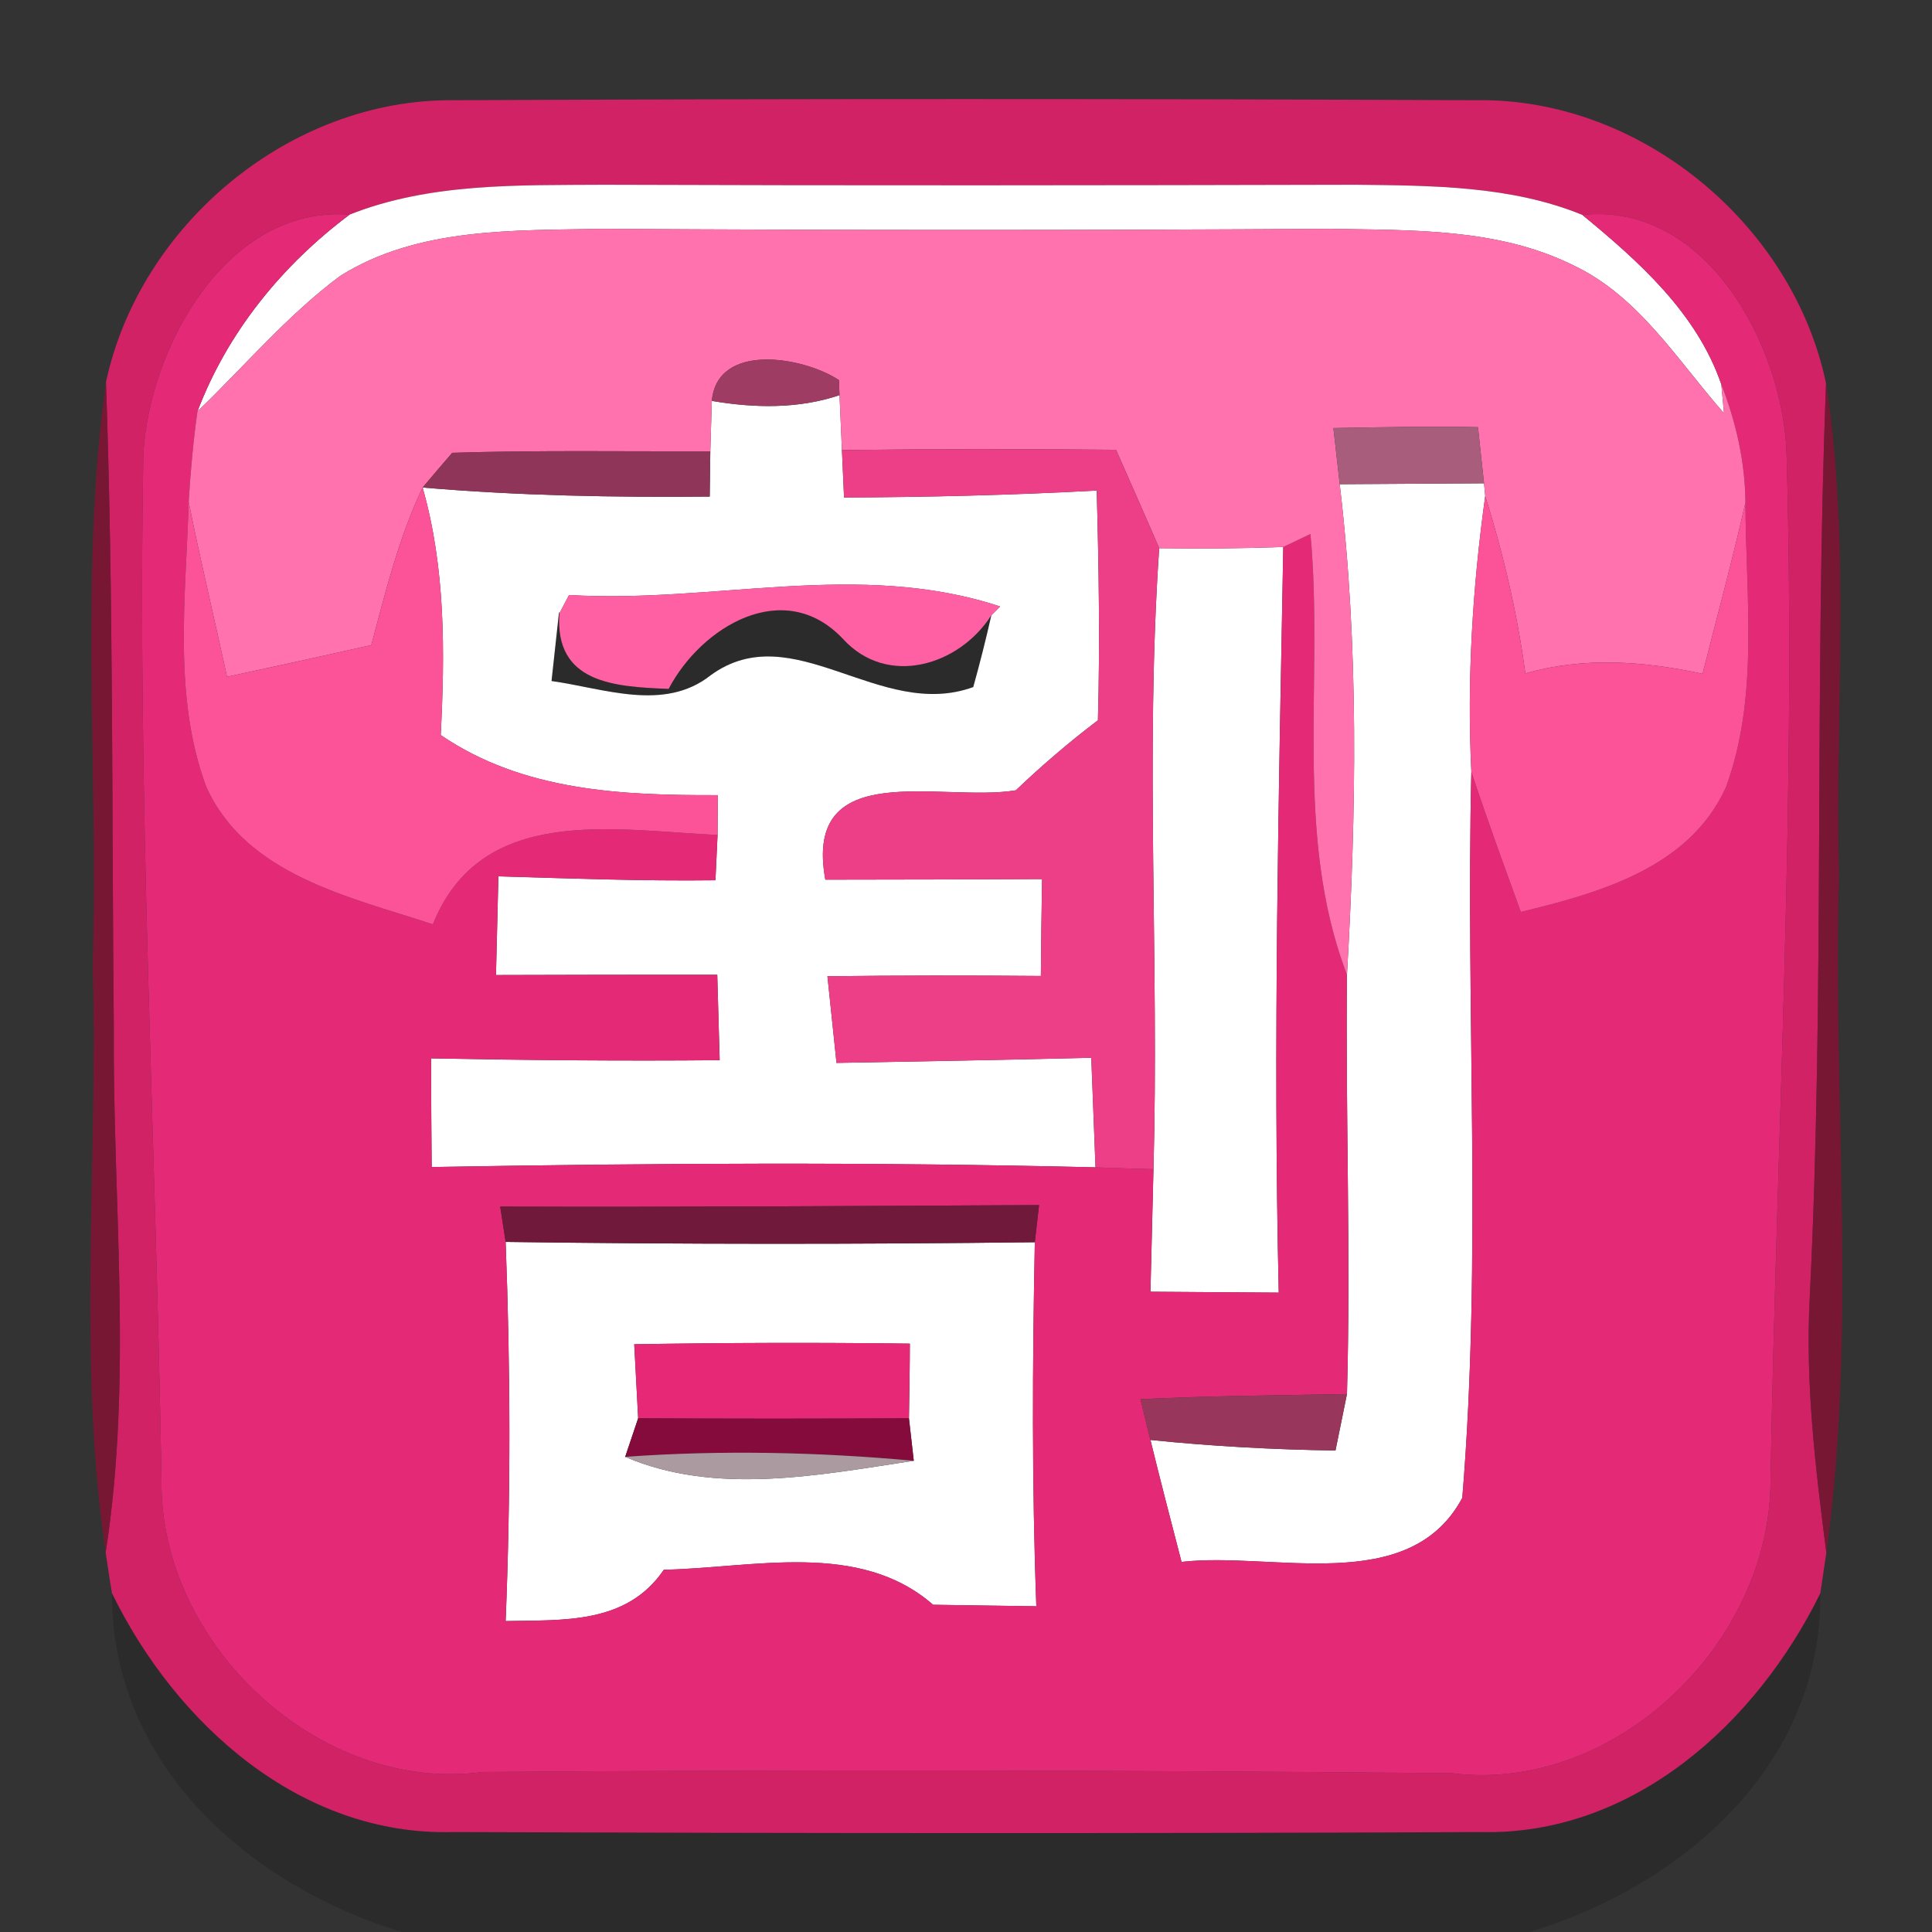 <?xml version="1.0" encoding="UTF-8" ?>
<!DOCTYPE svg PUBLIC "-//W3C//DTD SVG 1.1//EN" "http://www.w3.org/Graphics/SVG/1.1/DTD/svg11.dtd">
<svg width="64pt" height="64pt" viewBox="0 0 64 64" version="1.1" xmlns="http://www.w3.org/2000/svg">
<rect x="0" y="0" width="64" height="64" fill="#333333" stroke="none"/>
<g id="#d12266ff">
<path fill="#d12266" opacity="1.00" d=" M 3.51 12.66 C 4.63 7.44 9.60 3.29 14.98 3.32 C 26.29 3.27 37.61 3.27 48.92 3.32 C 54.34 3.24 59.39 7.43 60.49 12.70 C 60.10 22.79 60.45 32.90 59.95 42.98 C 59.80 45.82 60.14 48.64 60.50 51.44 C 60.45 51.78 60.35 52.45 60.30 52.78 C 58.19 57.08 54.10 60.81 49.05 60.69 C 37.71 60.74 26.36 60.73 15.02 60.69 C 9.95 60.83 5.82 57.10 3.71 52.78 C 3.65 52.44 3.55 51.76 3.50 51.43 C 4.40 45.66 3.73 39.83 3.77 34.03 C 3.70 26.90 3.76 19.78 3.51 12.66 M 11.58 7.11 C 7.54 6.80 4.96 11.47 4.75 15.01 C 4.54 26.35 5.16 37.69 5.35 49.02 C 5.27 54.44 10.56 59.43 15.99 58.70 C 26.69 58.62 37.39 58.64 48.09 58.74 C 53.52 59.42 58.65 54.41 58.65 49.05 C 58.85 37.69 59.51 26.33 59.18 14.97 C 59.04 11.42 56.51 6.69 52.42 7.12 C 50.05 6.15 47.44 6.15 44.92 6.12 C 36.61 6.14 28.31 6.15 20.00 6.12 C 17.18 6.14 14.25 6.05 11.58 7.11 Z" />
</g>
<g id="#ffffffff">
<path fill="#ffffff" opacity="1.00" d=" M 11.58 7.11 C 14.25 6.05 17.18 6.14 20.00 6.12 C 28.31 6.15 36.61 6.14 44.92 6.12 C 47.44 6.15 50.05 6.15 52.42 7.12 C 54.29 8.66 56.21 10.37 57.02 12.73 C 57.04 12.97 57.09 13.45 57.11 13.69 C 55.57 11.94 54.28 9.80 52.10 8.78 C 49.61 7.55 46.76 7.63 44.06 7.58 C 36.03 7.63 27.99 7.63 19.96 7.58 C 17.04 7.64 13.85 7.52 11.27 9.14 C 9.52 10.44 8.11 12.12 6.54 13.63 C 7.54 11.00 9.34 8.79 11.58 7.11 Z" />
<path fill="#ffffff" opacity="1.00" d=" M 23.58 13.28 C 24.98 13.52 26.45 13.55 27.81 13.09 C 27.83 13.55 27.87 14.46 27.89 14.91 L 27.96 16.48 C 30.75 16.47 33.55 16.40 36.33 16.25 C 36.40 18.79 36.44 21.32 36.37 23.86 C 35.42 24.58 34.51 25.36 33.65 26.18 C 31.20 26.59 26.59 25.04 27.34 29.14 C 29.73 29.14 32.12 29.13 34.52 29.12 C 34.50 30.19 34.49 31.26 34.48 32.33 C 32.12 32.31 29.77 32.31 27.41 32.34 C 27.51 33.30 27.61 34.25 27.71 35.21 C 30.52 35.16 33.34 35.11 36.15 35.04 C 36.20 36.25 36.24 37.46 36.29 38.67 C 28.96 38.49 21.63 38.53 14.30 38.66 C 14.29 37.46 14.28 36.26 14.28 35.06 C 17.46 35.12 20.65 35.15 23.84 35.12 C 23.82 34.41 23.78 33.00 23.76 32.29 C 21.31 32.29 18.87 32.29 16.43 32.30 C 16.45 31.48 16.49 29.85 16.51 29.03 C 18.90 29.10 21.30 29.19 23.70 29.16 C 23.72 28.79 23.75 28.04 23.77 27.66 C 23.77 27.33 23.78 26.67 23.78 26.34 C 20.59 26.35 17.33 26.21 14.60 24.35 C 14.74 21.60 14.76 18.82 14.00 16.15 C 17.16 16.42 20.34 16.48 23.51 16.45 L 23.53 14.95 C 23.54 14.53 23.57 13.70 23.58 13.28 M 18.85 19.71 L 18.53 20.32 L 18.52 20.26 C 18.46 20.84 18.33 21.99 18.27 22.56 C 20.00 22.80 22.00 23.59 23.54 22.37 C 26.27 20.38 29.14 23.89 32.24 22.76 C 32.46 21.97 32.66 21.18 32.84 20.38 L 33.13 20.09 C 28.43 18.54 23.64 20.00 18.85 19.71 Z" />
<path fill="#ffffff" opacity="1.00" d=" M 44.38 16.04 C 45.98 16.03 47.57 16.02 49.16 16.01 L 49.20 16.43 C 48.78 19.45 48.59 22.51 48.74 25.56 C 48.55 33.58 49.10 41.64 48.44 49.62 C 46.68 52.90 42.17 51.39 39.14 51.74 C 38.79 50.39 38.44 49.05 38.11 47.70 C 40.15 47.91 42.19 48.02 44.24 48.05 C 44.34 47.58 44.52 46.65 44.62 46.18 C 44.75 41.55 44.57 36.92 44.62 32.29 C 44.93 26.88 45.02 21.43 44.38 16.04 Z" />
<path fill="#ffffff" opacity="1.00" d=" M 38.40 18.16 C 39.77 18.18 41.14 18.17 42.51 18.12 C 42.36 26.35 42.17 34.59 42.36 42.82 C 40.94 42.81 39.52 42.80 38.11 42.79 C 38.14 41.44 38.18 40.09 38.21 38.73 C 38.40 31.88 37.93 25.01 38.40 18.16 Z" />
<path fill="#ffffff" opacity="1.00" d=" M 16.75 41.14 C 22.59 41.22 28.44 41.22 34.28 41.15 C 34.20 45.17 34.18 49.19 34.33 53.21 C 33.47 53.20 31.76 53.17 30.91 53.16 C 28.46 51.02 24.95 51.94 21.99 52.00 C 20.76 53.81 18.67 53.66 16.75 53.70 C 16.92 49.52 16.91 45.33 16.75 41.14 M 21.01 44.53 C 21.04 45.15 21.11 46.37 21.14 46.98 L 20.71 48.26 C 23.71 49.55 27.15 48.86 30.27 48.39 L 30.11 46.98 C 30.12 46.36 30.14 45.12 30.14 44.51 C 27.10 44.47 24.05 44.48 21.01 44.53 Z" />
</g>
<g id="#e42a76ff">
<path fill="#e42a76" opacity="1.00" d=" M 4.75 15.01 C 4.96 11.47 7.54 6.80 11.58 7.11 C 9.34 8.79 7.54 11.00 6.54 13.63 C 6.40 14.63 6.31 15.63 6.25 16.63 C 6.16 19.76 5.72 23.05 6.83 26.06 C 8.15 28.99 11.58 29.71 14.34 30.62 C 15.94 26.63 20.32 27.50 23.77 27.66 C 23.75 28.04 23.72 28.79 23.70 29.16 C 21.30 29.19 18.90 29.10 16.51 29.03 C 16.49 29.85 16.45 31.48 16.43 32.30 C 18.87 32.29 21.31 32.29 23.76 32.29 C 23.78 33.00 23.82 34.41 23.84 35.12 C 20.65 35.15 17.46 35.12 14.28 35.06 C 14.28 36.26 14.29 37.46 14.30 38.66 C 21.63 38.53 28.96 38.49 36.29 38.67 C 36.77 38.69 37.73 38.72 38.21 38.73 C 38.18 40.09 38.14 41.44 38.11 42.79 C 39.52 42.80 40.94 42.81 42.36 42.82 C 42.17 34.59 42.36 26.35 42.51 18.12 L 43.41 17.69 C 43.86 22.54 42.84 27.65 44.62 32.29 C 44.57 36.92 44.75 41.55 44.62 46.18 C 42.34 46.22 40.06 46.24 37.78 46.35 C 37.86 46.69 38.03 47.36 38.11 47.70 C 38.44 49.05 38.79 50.39 39.14 51.74 C 42.17 51.39 46.68 52.90 48.44 49.62 C 49.10 41.64 48.55 33.58 48.74 25.56 C 49.25 27.12 49.82 28.66 50.38 30.21 C 52.98 29.58 55.96 28.75 57.17 26.09 C 58.28 23.09 57.83 19.78 57.82 16.65 C 57.81 15.31 57.51 13.98 57.02 12.73 C 56.21 10.37 54.29 8.66 52.42 7.12 C 56.51 6.69 59.04 11.42 59.18 14.97 C 59.51 26.33 58.85 37.69 58.65 49.05 C 58.65 54.41 53.52 59.42 48.09 58.74 C 37.39 58.64 26.69 58.62 15.99 58.70 C 10.56 59.43 5.27 54.44 5.35 49.02 C 5.16 37.69 4.54 26.35 4.75 15.01 M 16.57 39.97 L 16.75 41.14 C 16.91 45.33 16.92 49.52 16.75 53.70 C 18.67 53.66 20.76 53.81 21.99 52.00 C 24.95 51.94 28.46 51.02 30.91 53.16 C 31.76 53.17 33.47 53.20 34.33 53.21 C 34.18 49.19 34.20 45.17 34.28 41.15 L 34.42 39.92 C 28.47 39.95 22.52 39.99 16.57 39.97 Z" />
</g>
<g id="#ff72adff">
<path fill="#ff72ad" opacity="1.00" d=" M 11.27 9.14 C 13.85 7.52 17.04 7.64 19.96 7.58 C 27.99 7.63 36.03 7.63 44.06 7.58 C 46.76 7.63 49.61 7.55 52.10 8.78 C 54.28 9.80 55.57 11.94 57.11 13.69 C 57.09 13.45 57.04 12.97 57.02 12.73 C 57.51 13.98 57.81 15.31 57.82 16.65 C 57.39 18.55 56.88 20.43 56.40 22.32 C 54.45 21.90 52.46 21.75 50.53 22.31 C 50.26 20.31 49.80 18.35 49.20 16.43 L 49.16 16.01 C 49.11 15.54 49.01 14.62 48.96 14.15 C 47.36 14.12 45.76 14.15 44.17 14.18 C 44.22 14.64 44.33 15.57 44.38 16.04 C 45.02 21.43 44.93 26.88 44.62 32.29 C 42.84 27.65 43.86 22.54 43.41 17.69 L 42.51 18.12 C 41.14 18.17 39.77 18.18 38.40 18.16 C 37.93 17.07 37.45 15.99 36.97 14.90 C 33.94 14.87 30.92 14.87 27.89 14.91 C 27.87 14.46 27.83 13.55 27.81 13.09 L 27.79 12.59 C 26.62 11.82 23.76 11.32 23.58 13.28 C 23.57 13.70 23.54 14.53 23.53 14.95 C 20.68 14.96 17.83 14.91 14.98 15.00 C 14.73 15.29 14.24 15.86 14.00 16.15 C 13.21 17.81 12.77 19.61 12.30 21.37 C 10.70 21.73 9.11 22.08 7.52 22.42 C 7.10 20.49 6.64 18.57 6.25 16.63 C 6.31 15.63 6.40 14.63 6.54 13.63 C 8.11 12.12 9.52 10.44 11.27 9.14 Z" />
</g>
<g id="#9e3c64ff">
<path fill="#9e3c64" opacity="1.00" d=" M 23.58 13.28 C 23.76 11.32 26.62 11.82 27.79 12.59 L 27.81 13.09 C 26.45 13.55 24.98 13.52 23.58 13.28 Z" />
</g>
<g id="#8a1134cd">
<path fill="#8a1134" opacity="0.80" d=" M 3.07 31.97 C 3.27 25.54 2.62 19.05 3.51 12.66 C 3.76 19.78 3.70 26.90 3.77 34.03 C 3.73 39.83 4.40 45.66 3.50 51.43 C 2.55 44.98 3.26 38.46 3.07 31.97 Z" />
<path fill="#8a1134" opacity="0.80" d=" M 60.49 12.70 C 61.32 18.10 60.78 23.57 60.92 29.00 C 60.71 36.48 61.52 44.01 60.50 51.44 C 60.14 48.64 59.80 45.82 59.95 42.98 C 60.45 32.90 60.10 22.79 60.49 12.70 Z" />
</g>
<g id="#a95d7dff">
<path fill="#a95d7d" opacity="1.00" d=" M 44.17 14.18 C 45.76 14.15 47.36 14.12 48.96 14.15 C 49.01 14.62 49.11 15.54 49.16 16.01 C 47.57 16.02 45.98 16.03 44.38 16.04 C 44.33 15.57 44.22 14.64 44.17 14.18 Z" />
</g>
<g id="#90355aff">
<path fill="#90355a" opacity="1.00" d=" M 14.00 16.15 C 14.24 15.86 14.73 15.29 14.98 15.00 C 17.83 14.91 20.68 14.96 23.53 14.95 L 23.51 16.45 C 20.34 16.48 17.16 16.42 14.00 16.15 Z" />
</g>
<g id="#ec3f88ff">
<path fill="#ec3f88" opacity="1.00" d=" M 27.89 14.91 C 30.92 14.87 33.94 14.87 36.97 14.90 C 37.45 15.99 37.93 17.07 38.40 18.16 C 37.93 25.01 38.40 31.88 38.21 38.73 C 37.73 38.72 36.77 38.69 36.29 38.67 C 36.24 37.46 36.20 36.25 36.15 35.04 C 33.34 35.11 30.52 35.16 27.71 35.21 C 27.61 34.25 27.51 33.30 27.41 32.34 C 29.77 32.31 32.12 32.31 34.48 32.33 C 34.49 31.26 34.50 30.19 34.52 29.12 C 32.12 29.13 29.73 29.14 27.34 29.14 C 26.59 25.04 31.20 26.59 33.65 26.18 C 34.51 25.36 35.42 24.58 36.37 23.86 C 36.44 21.32 36.40 18.79 36.33 16.25 C 33.55 16.40 30.75 16.47 27.96 16.48 L 27.89 14.91 Z" />
</g>
<g id="#fb5298ff">
<path fill="#fb5298" opacity="1.00" d=" M 12.30 21.37 C 12.77 19.61 13.21 17.81 14.00 16.15 C 14.76 18.82 14.74 21.60 14.60 24.35 C 17.33 26.21 20.59 26.35 23.78 26.34 C 23.78 26.67 23.77 27.33 23.77 27.66 C 20.32 27.50 15.94 26.63 14.34 30.62 C 11.58 29.71 8.15 28.99 6.83 26.06 C 5.72 23.05 6.16 19.76 6.25 16.63 C 6.64 18.57 7.10 20.49 7.52 22.42 C 9.11 22.08 10.70 21.73 12.30 21.37 Z" />
<path fill="#fb5298" opacity="1.00" d=" M 49.20 16.43 C 49.80 18.35 50.26 20.31 50.53 22.31 C 52.46 21.75 54.45 21.90 56.40 22.32 C 56.88 20.43 57.39 18.55 57.82 16.65 C 57.83 19.78 58.28 23.09 57.17 26.09 C 55.96 28.75 52.98 29.58 50.38 30.21 C 49.82 28.66 49.25 27.12 48.74 25.56 C 48.59 22.51 48.78 19.45 49.20 16.43 Z" />
</g>
<g id="#ff60a4ff">
<path fill="#ff60a4" opacity="1.00" d=" M 18.85 19.71 C 23.64 20.00 28.43 18.54 33.13 20.09 L 32.84 20.38 C 31.78 22.05 29.39 22.78 27.92 21.16 C 25.97 19.10 23.23 20.76 22.15 22.82 C 20.32 22.75 18.37 22.62 18.53 20.32 L 18.85 19.71 Z" />
</g>
<g id="#00000026">
<path fill="#000000" opacity="0.15" d=" M 18.52 20.26 L 18.53 20.32 C 18.37 22.62 20.32 22.75 22.15 22.82 C 23.23 20.76 25.97 19.10 27.92 21.16 C 29.39 22.78 31.78 22.05 32.84 20.38 C 32.66 21.18 32.46 21.97 32.24 22.76 C 29.14 23.89 26.27 20.38 23.54 22.37 C 22.00 23.59 20.00 22.80 18.27 22.56 C 18.33 21.99 18.46 20.84 18.52 20.26 Z" />
<path fill="#000000" opacity="0.15" d=" M 3.71 52.78 C 5.82 57.10 9.95 60.83 15.02 60.69 C 26.36 60.73 37.71 60.74 49.05 60.69 C 54.10 60.81 58.19 57.08 60.30 52.78 C 60.36 58.47 55.75 62.46 50.67 64.00 L 13.31 64.00 C 8.24 62.46 3.68 58.44 3.71 52.78 Z" />
</g>
<g id="#70193aff">
<path fill="#70193a" opacity="1.00" d=" M 16.57 39.97 C 22.52 39.99 28.47 39.95 34.42 39.92 L 34.28 41.15 C 28.44 41.22 22.59 41.22 16.75 41.14 L 16.57 39.97 Z" />
</g>
<g id="#e62876ff">
<path fill="#e62876" opacity="1.00" d=" M 21.01 44.53 C 24.05 44.48 27.10 44.47 30.14 44.51 C 30.14 45.12 30.12 46.36 30.11 46.98 C 27.12 47.00 24.13 47.00 21.14 46.98 C 21.11 46.37 21.04 45.15 21.01 44.53 Z" />
</g>
<g id="#99365bff">
<path fill="#99365b" opacity="1.00" d=" M 37.78 46.35 C 40.06 46.24 42.34 46.22 44.62 46.18 C 44.52 46.65 44.34 47.58 44.24 48.05 C 42.19 48.02 40.15 47.91 38.11 47.70 C 38.03 47.36 37.86 46.69 37.78 46.35 Z" />
</g>
<g id="#860b3dff">
<path fill="#860b3d" opacity="1.00" d=" M 21.14 46.98 C 24.13 47.00 27.12 47.00 30.11 46.98 L 30.27 48.39 C 27.09 48.10 23.89 48.03 20.71 48.26 L 21.14 46.98 Z" />
</g>
<g id="#ac9aa1ff">
<path fill="#ac9aa1" opacity="1.00" d=" M 20.71 48.26 C 23.89 48.03 27.09 48.10 30.27 48.39 C 27.15 48.86 23.71 49.55 20.71 48.26 Z" />
</g>
</svg>
